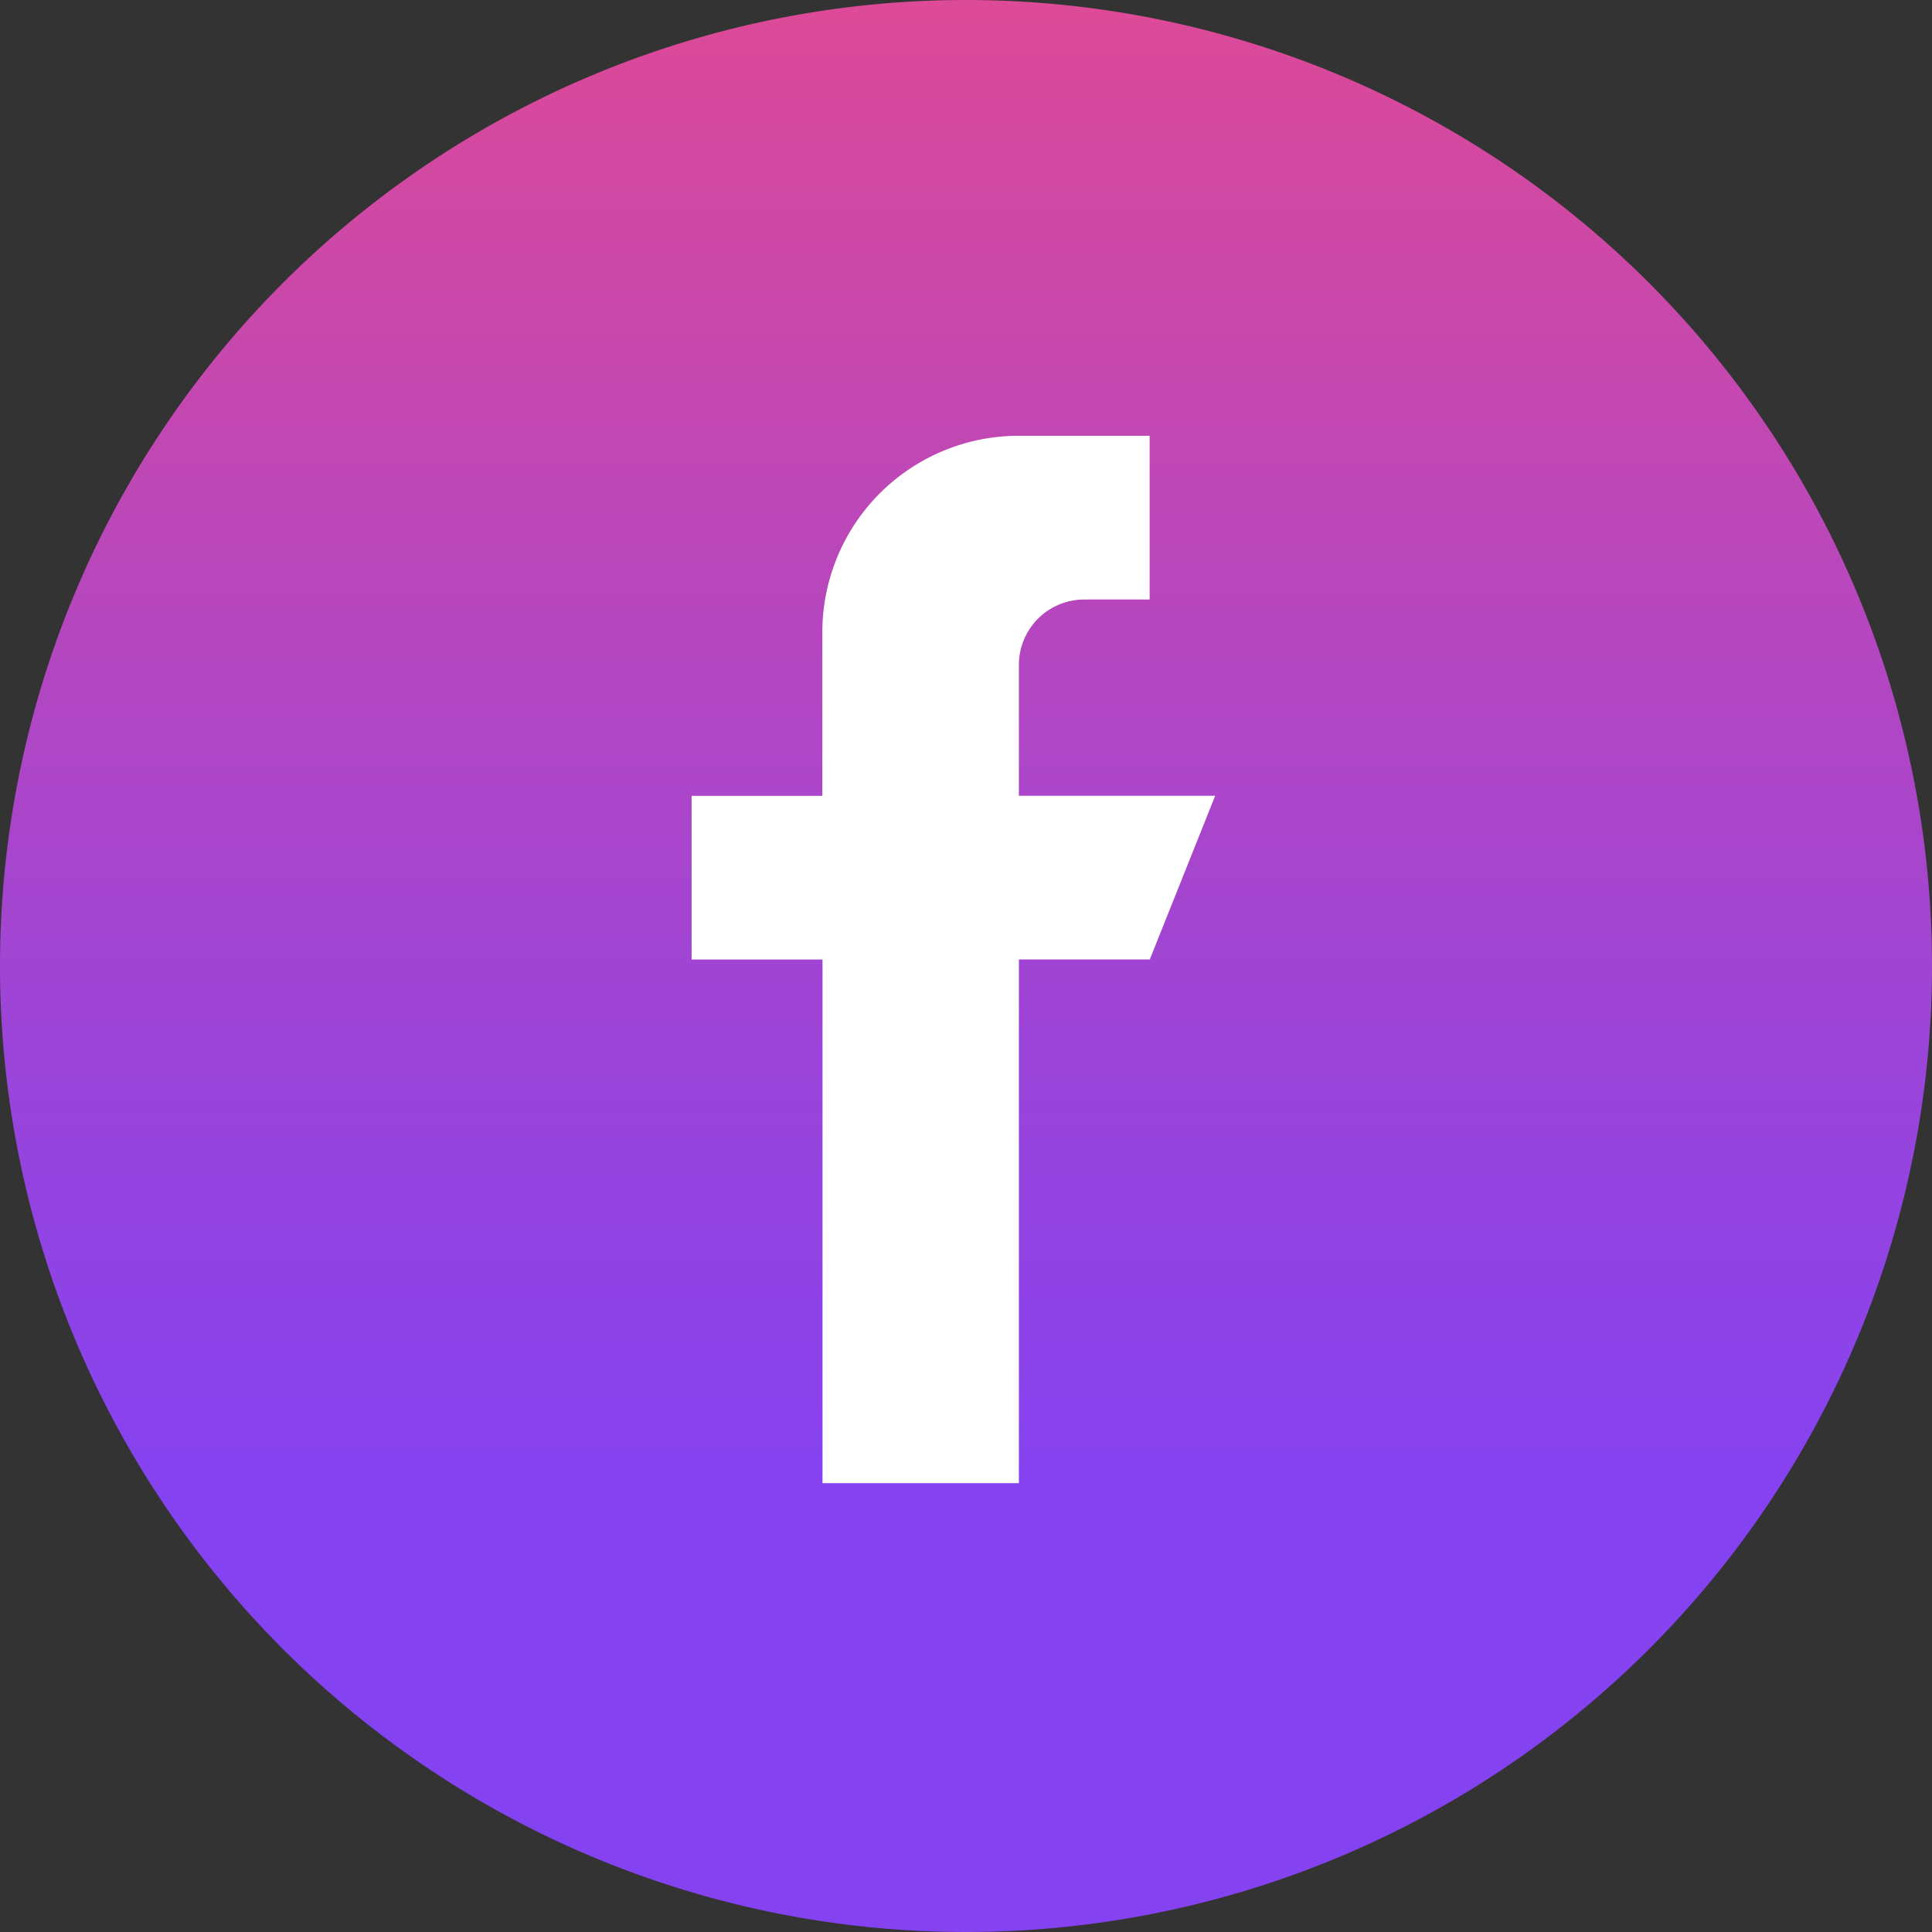 <svg xmlns="http://www.w3.org/2000/svg" xmlns:xlink="http://www.w3.org/1999/xlink" width="59.106" height="59.106" viewBox="0 0 59.106 59.106">
  <rect x="0" y="0" width="59.106" height="59.106" fill="#333333" stroke="none"/>
  <defs>
    <linearGradient id="linear-gradient" x1="0.5" y1="-0.25" x2="0.5" y2="0.772" gradientUnits="objectBoundingBox">
      <stop offset="0" stop-color="#ff4d75"/>
      <stop offset="0.308" stop-color="#d5499f"/>
      <stop offset="0.776" stop-color="#9b44d9"/>
      <stop offset="1" stop-color="#8542f1"/>
    </linearGradient>
  </defs>
  <g id="Group_622" data-name="Group 622" transform="translate(-1012.842 -34.626)">
    <g id="Group_599" data-name="Group 599" transform="translate(1012.842 34.626)">
      <path id="Path_4569" data-name="Path 4569" d="M84.333,69.867h0A29.553,29.553,0,0,1,54.78,40.314h0A29.553,29.553,0,0,1,84.333,10.761h0a29.553,29.553,0,0,1,29.553,29.553h0A29.553,29.553,0,0,1,84.333,69.867Z" transform="translate(-54.78 -10.761)" fill="url(#linear-gradient)"/>
    </g>
    <g id="brands-and-logotypes" transform="translate(906 47.958)">
      <g id="Group_597" data-name="Group 597" transform="translate(128)">
        <path id="Path_4605" data-name="Path 4605" d="M138.013,11.014V7.009a2,2,0,0,1,2-2h2V0h-4.005a6.007,6.007,0,0,0-6.008,6.008v5.007H128v5.007h4.005V32.042h6.008V16.021h4.005l2-5.007Z" transform="translate(-128)" fill="#fff"/>
      </g>
    </g>
  </g>
</svg>
